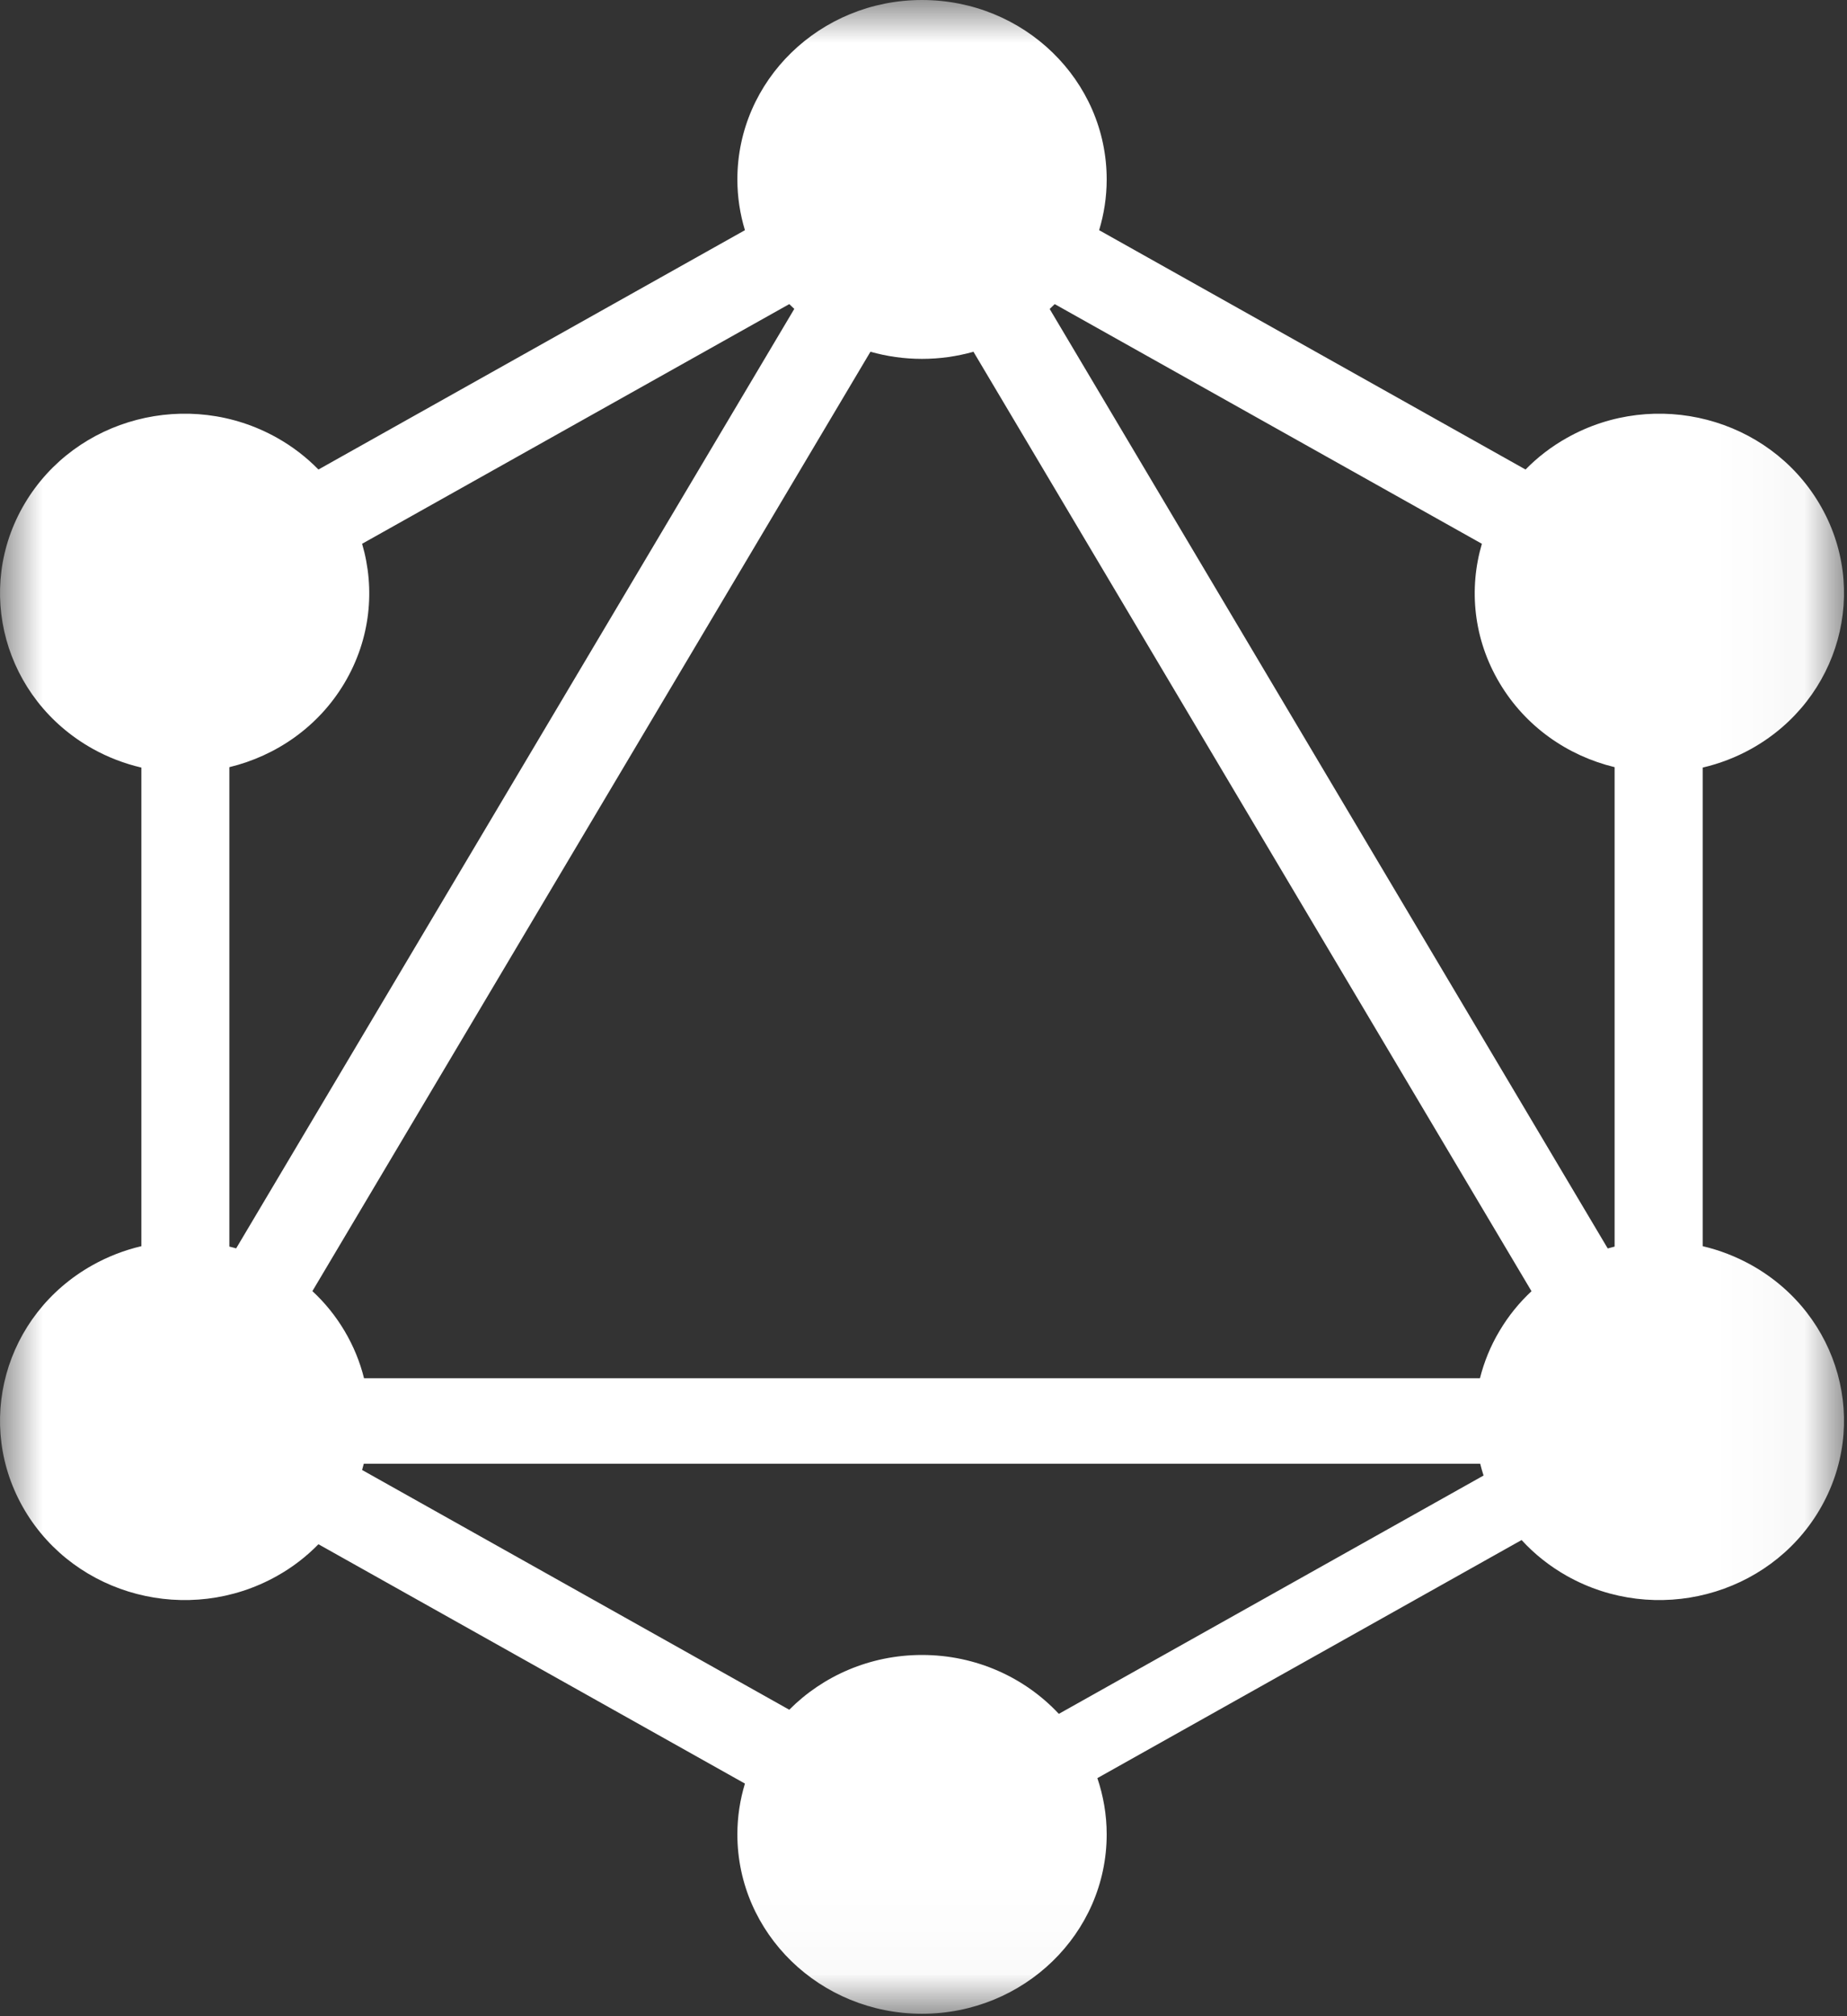 <?xml version="1.0" encoding="UTF-8" standalone="no"?>
<svg width="22px" height="24px" viewBox="0 0 22 24" version="1.1" xmlns="http://www.w3.org/2000/svg" xmlns:xlink="http://www.w3.org/1999/xlink">
    <rect x="0" y="0" width="22" height="24" fill="#333333" stroke="none"/>
    <!-- Generator: Sketch 39.1 (31720) - http://www.bohemiancoding.com/sketch -->
    <title>Group 10</title>
    <desc>Created with Sketch.</desc>
    <defs>
        <polygon id="path-1" points="7.83239193e-06 23.971 21.965 23.971 21.965 1.83673469e-05 7.83239193e-06 1.83673469e-05"></polygon>
    </defs>
    <g id="Page-1" stroke="none" stroke-width="1" fill="none" fill-rule="evenodd">
        <g id="1" transform="translate(-31, -1022)">
            <g id="Group-11" transform="translate(31, 1017)">
                <g id="Group-10" transform="translate(0, 5)">
                    <mask id="mask-2" fill="white">
                        <use xlink:href="#path-1"></use>
                    </mask>
                    <g id="Clip-2"></g>
                    <path d="M12.612,20.401 C12.209,19.97 11.628,19.7 10.982,19.7 C10.362,19.7 9.801,19.95 9.401,20.352 L4.313,17.498 C4.32,17.474 4.327,17.449 4.333,17.424 L17.631,17.424 C17.643,17.471 17.656,17.518 17.671,17.564 L12.612,20.401 Z M9.401,3.62 C9.421,3.639 9.441,3.658 9.461,3.677 L2.813,14.86 C2.786,14.853 2.759,14.845 2.732,14.839 L2.732,9.132 C3.29,8.997 3.794,8.651 4.104,8.129 C4.414,7.607 4.471,7.01 4.313,6.473 L9.401,3.62 Z M17.651,6.473 C17.493,7.01 17.55,7.607 17.861,8.129 C18.171,8.651 18.674,8.997 19.232,9.132 L19.232,14.839 C19.205,14.846 19.177,14.853 19.15,14.861 L12.503,3.678 C12.523,3.659 12.543,3.64 12.563,3.62 L17.651,6.473 Z M4.336,16.406 C4.288,16.213 4.211,16.023 4.104,15.843 C3.997,15.663 3.868,15.505 3.721,15.369 L10.368,4.187 C10.563,4.242 10.769,4.272 10.982,4.272 C11.195,4.272 11.4,4.242 11.595,4.187 L18.242,15.37 C18.096,15.506 17.967,15.664 17.861,15.843 C17.753,16.023 17.677,16.213 17.628,16.406 L4.336,16.406 Z M20.865,15.061 C20.677,14.956 20.481,14.881 20.281,14.834 L20.281,9.137 C20.481,9.09 20.677,9.016 20.865,8.911 C21.916,8.321 22.277,7.014 21.669,5.993 C21.062,4.971 19.717,4.621 18.666,5.211 C18.478,5.316 18.313,5.444 18.171,5.589 L13.092,2.74 C13.15,2.549 13.182,2.346 13.182,2.136 C13.182,0.956 12.197,1.83673469e-05 10.982,1.83673469e-05 C9.768,1.83673469e-05 8.783,0.956 8.783,2.136 C8.783,2.346 8.815,2.549 8.873,2.74 L3.793,5.589 C3.651,5.444 3.486,5.316 3.299,5.211 C2.247,4.621 0.902,4.971 0.295,5.993 C-0.312,7.014 0.048,8.321 1.1,8.911 C1.287,9.016 1.484,9.09 1.684,9.137 L1.684,14.834 C1.484,14.881 1.287,14.956 1.1,15.061 C0.048,15.651 -0.312,16.957 0.295,17.979 C0.902,19 2.247,19.35 3.299,18.76 C3.487,18.655 3.651,18.527 3.793,18.382 L8.873,21.231 C8.815,21.423 8.783,21.625 8.783,21.835 C8.783,23.015 9.768,23.971 10.982,23.971 C12.197,23.971 13.182,23.015 13.182,21.835 C13.182,21.601 13.142,21.377 13.071,21.166 L18.124,18.332 C18.276,18.498 18.457,18.643 18.665,18.76 C19.717,19.35 21.062,19 21.669,17.979 C22.277,16.957 21.916,15.651 20.865,15.061 L20.865,15.061 Z" id="Fill-1" fill="#fff" mask="url(#mask-2)"></path>
                </g>
            </g>
        </g>
    </g>
</svg>